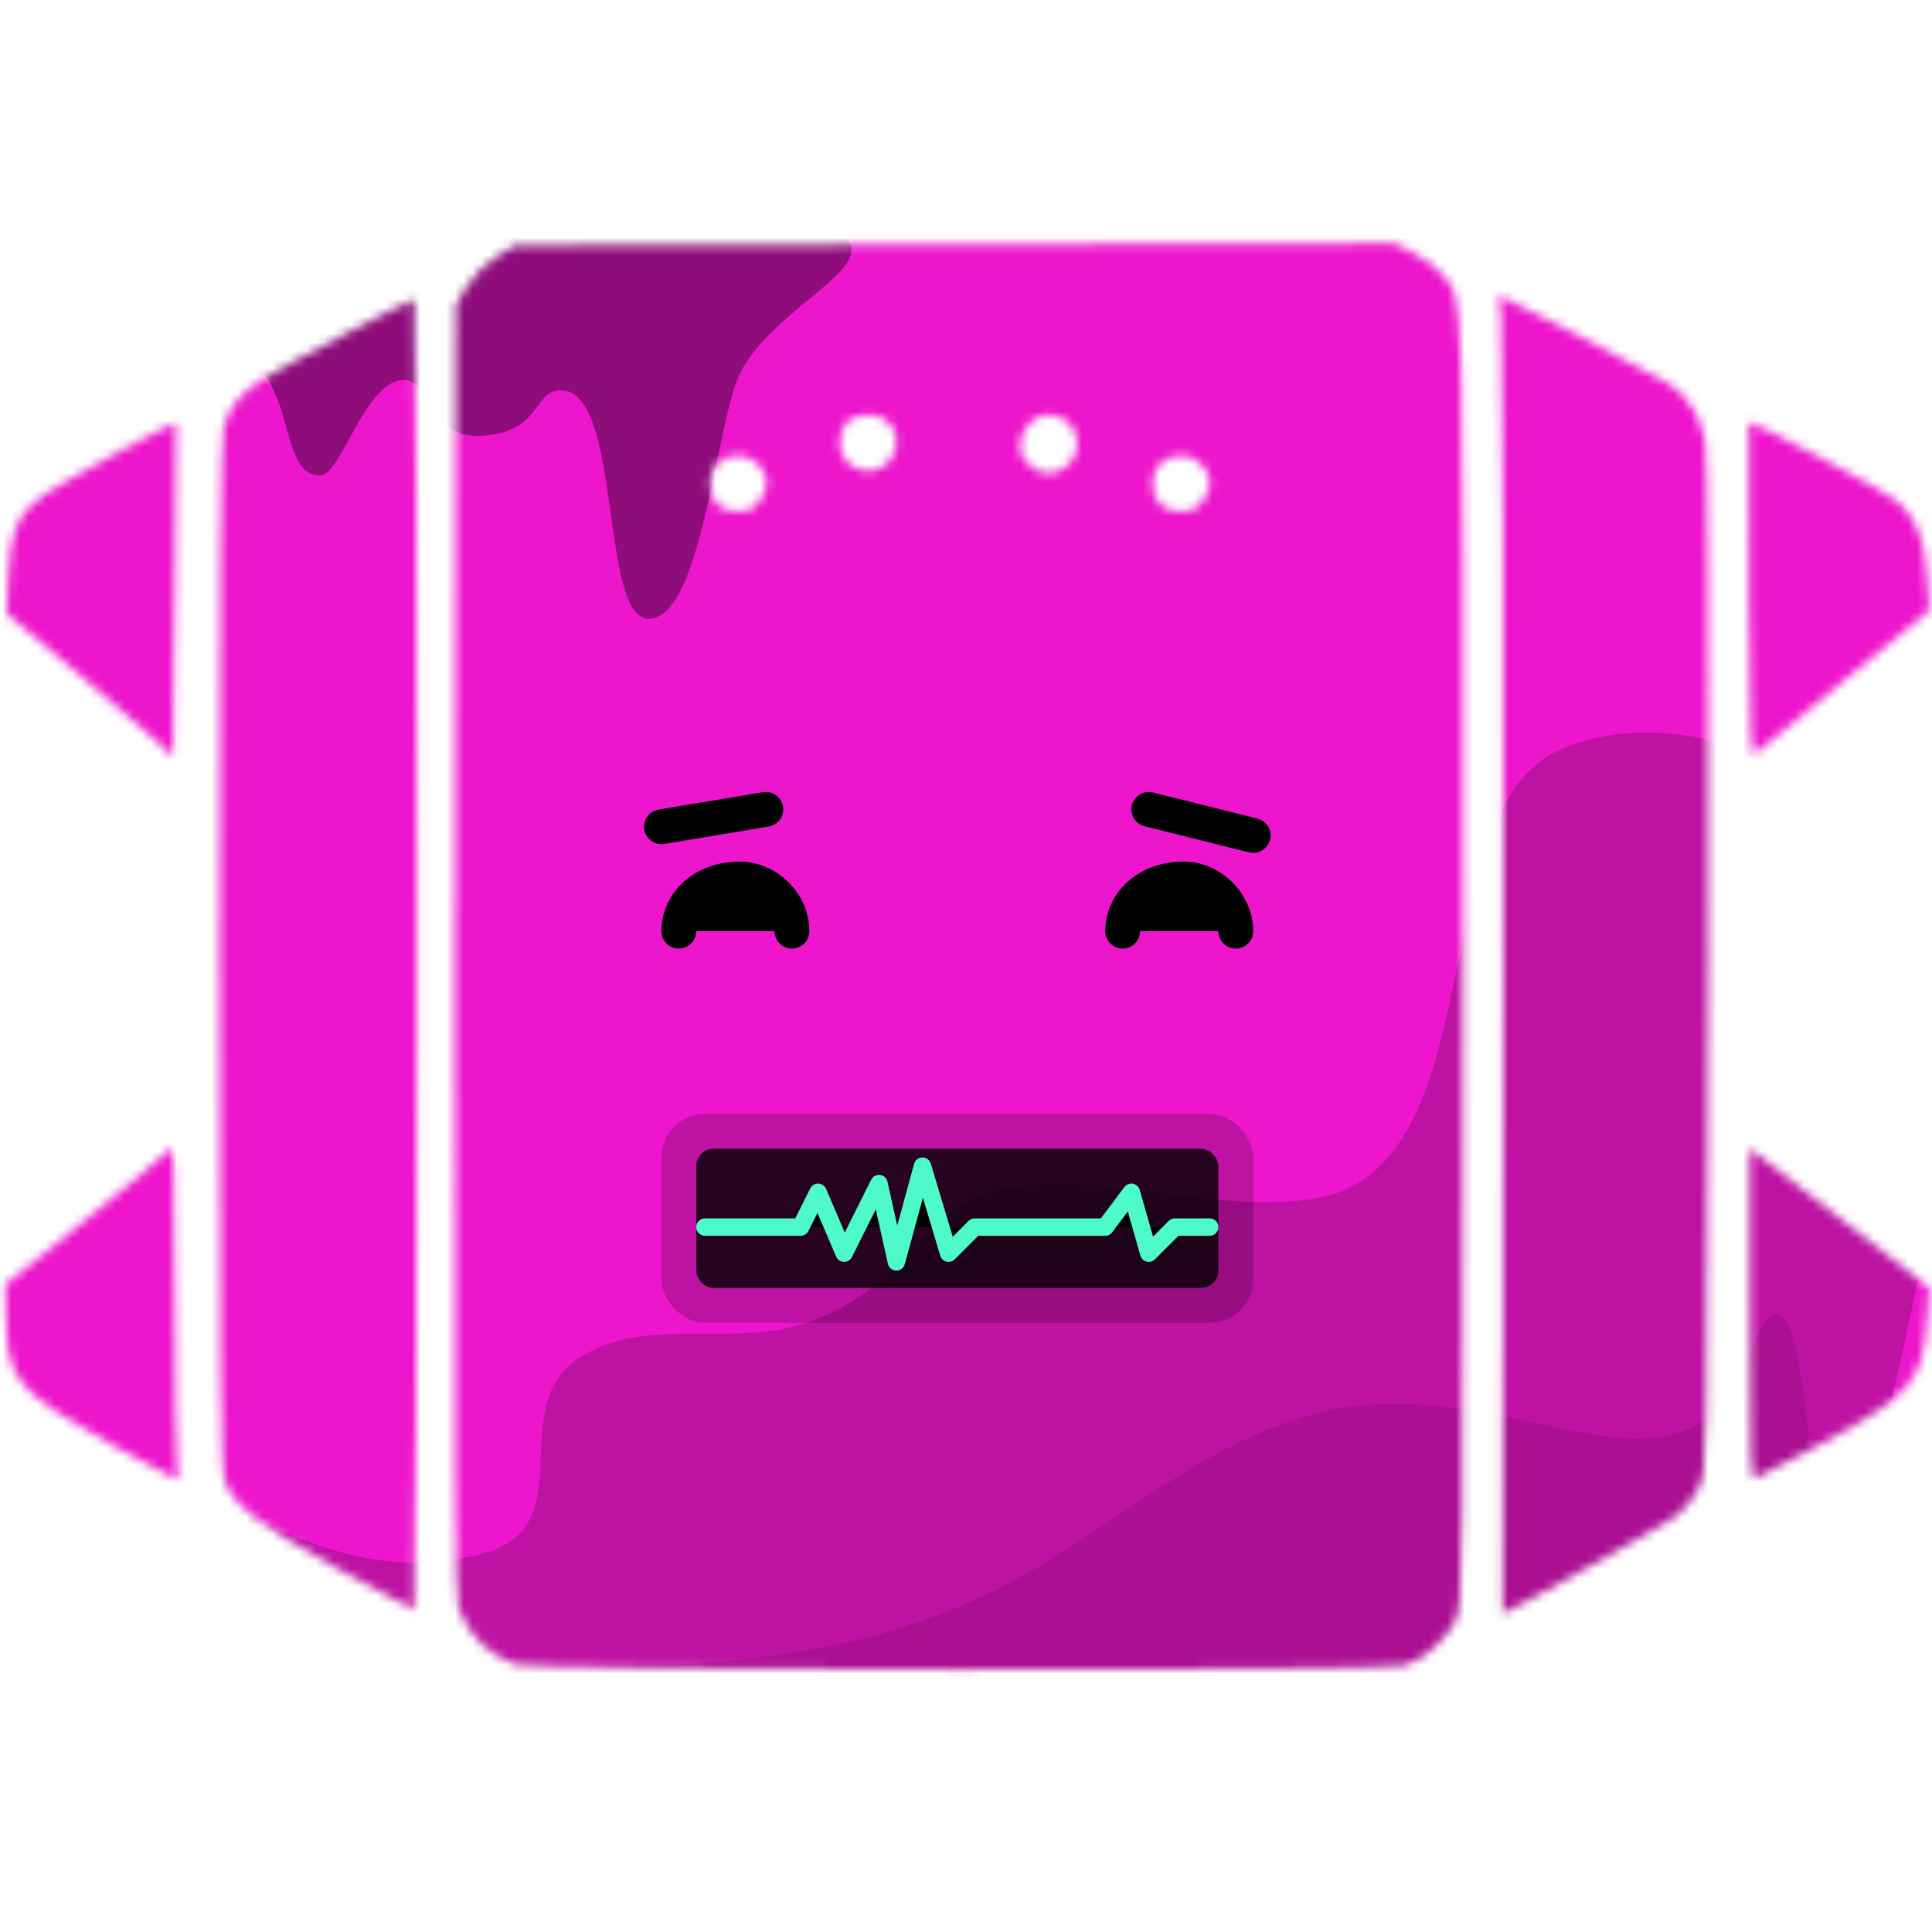 <svg version="1.1" id="m3ter-head" xmlns="http://www.w3.org/2000/svg" width="500" height="500" viewBox="-20 0 222 222"><mask id="facemask" mask-type="alpha" maskUnits="userSpaceOnUse"><g transform="matrix(0.122,0,0,0.122,-56.4,-500)"><path fill-rule="evenodd" stroke-width="0" d="m 1946.505,5336.345 v -156.37 l 84.59,65.684 84.59,65.684 -2.118,30.486 c -4.012,57.753 -15.28,70.875 -100.221,116.708 -30.103,16.243 -57.457,30.578 -60.787,31.856 -5.68,2.18 -6.055,-7.374 -6.055,-154.047 z m -0.806,-682.132 c -0.521,-87.068 -0.537,-158.305 -0.034,-158.305 6.271,0.011 130.072,65.954 139.726,74.431 18.093,15.885 25.577,34.914 28.184,71.659 l 2.202,31.027 -78.498,64.597 c -43.174,35.528 -81.228,66.915 -84.565,69.747 -5.735,4.869 -6.118,-3.501 -7.014,-153.156 z m -231.49,362.585 c 0.515,-330.785 -0.43,-610.137 -2.099,-620.782 -1.669,-10.644 -2.227,-19.354 -1.24,-19.354 2.969,0 145.177,74.056 159.318,82.966 17.552,11.059 29.919,30.636 34.289,54.279 2.374,12.844 3.273,180.825 2.646,494.371 -0.95,474.523 -0.957,474.931 -8.338,490.883 -4.063,8.781 -13.532,20.78 -21.043,26.665 -9.682,7.586 -160.31,92.396 -164.105,92.398 -0.199,1e-4 0.058,-270.642 0.573,-601.428 z m -930.392,649.385 c -27.216,-10.612 -42.784,-26.041 -53.696,-53.219 -3.251,-8.096 -4.012,-150.888 -3.303,-619.303 l 0.921,-608.782 10.614,-17.168 c 6.578,-10.64 17.142,-21.204 27.782,-27.782 l 17.168,-10.614 414.007,-0.92 414.007,-0.92 18.565,9.083 c 10.211,4.996 22.467,14.198 27.235,20.45 20.519,26.902 19.336,-12.851 19.252,647.014 -0.074,578.123 -0.365,606.067 -6.466,619.464 -8.216,18.041 -31.328,38.834 -48.447,43.587 -19.93,5.534 -823.352,4.68 -837.639,-0.891 z M 1013.324,4570.842 c 3.998,-5.083 7.269,-12.761 7.269,-17.063 0,-13.261 -12.977,-26.304 -26.17,-26.304 -16.971,0 -27.14,9.659 -27.14,25.782 0,17.742 8.649,26.827 25.541,26.827 10.116,0 14.942,-2.175 20.5,-9.241 z m 417.361,0 c 3.998,-5.083 7.269,-12.761 7.269,-17.063 0,-13.261 -12.977,-26.304 -26.17,-26.304 -16.757,0 -27.841,10.223 -27.841,25.678 0,17.209 9.473,26.931 26.243,26.931 10.116,0 14.942,-2.175 20.5,-9.241 z m -130.072,-31.446 c 22.457,-15.73 12.568,-50.081 -14.506,-50.389 -19.948,-0.227 -34.685,27.522 -22.638,42.623 10.675,13.381 24.886,16.352 37.144,7.767 z m -164.536,-7.133 c 14.858,-18.889 3.288,-43.367 -20.5,-43.367 -16.77,0 -26.243,9.721 -26.243,26.931 0,24.378 31.721,35.533 46.742,16.437 z m -685.948,267.792 c -6.083,-6.21 -41.286,-36.543 -78.23,-67.406 l -67.171,-56.116 1.376,-35.072 c 1.657,-42.245 8.898,-59.263 32.502,-76.393 15.438,-11.203 124.508,-70.725 125.558,-68.52 0.292,0.614 -0.257,71.695 -1.222,157.957 l -1.754,156.841 z m -46.151,659.248 c -90.227,-50.817 -98.76,-60.972 -99.954,-118.954 l -0.662,-32.141 74.657,-60.191 c 41.061,-33.105 76.917,-63.176 79.678,-66.824 4.383,-5.79 5.04,11.859 5.171,138.918 0.083,80.053 1.128,151.469 2.324,158.702 1.196,7.234 0.784,13.053 -0.915,12.932 -1.699,-0.121 -28.834,-14.72 -60.299,-32.442 z m 213.544,117.252 c -74.559,-41.615 -99.724,-61.04 -107.305,-82.836 -4.074,-11.713 -4.902,-93.655 -5.014,-496.274 -0.096,-342.414 0.992,-486.313 3.751,-496.274 5.461,-19.715 14.693,-31.365 35.731,-45.092 18.169,-11.854 139.643,-75.908 143.955,-75.908 1.25,0 2.273,277.773 2.273,617.274 0,339.501 -1.184,617.243 -2.63,617.205 -1.447,-0.038 -33.289,-17.181 -70.76,-38.095 z"></path></g></mask><g mask="url(#facemask)"><rect x="-20" y="-20" width="225" height="220" fill="#ed16cc"></rect><g id="texture_part" transform="translate(-10, 25) scale(1.3)"><svg width="165" height="140" viewBox="0 0 165 140" fill="none" xmlns="http://www.w3.org/2000/svg"><path fill-rule="evenodd" clip-rule="evenodd" d="M0.881 128.092C5.242 97.402 13.938 123.534 34.866 118.124C44.112 115.734 36.641 105.296 43.537 100.772C49.362 96.95 57.3 100.029 63.973 97.558C73.602 93.991 73.475 86.735 82.447 85.651C90.932 84.626 99.821 88.005 108.378 86.735C124.529 84.34 117.907 52.711 130.018 47.125C142.129 41.539 162.068 51.186 164.678 67C167.222 82.417 150.22 139.78 150.22 139.78H0.881" fill="black" fill-opacity="0.2"></path><path fill-rule="evenodd" clip-rule="evenodd" d="M45.927 128C83.604 128 87.527 113.25 106.065 106.493C124.603 99.735 140.846 117.214 147.078 100.233C153.31 83.253 153.276 136.181 153.276 136.181H45.927L45.927 128Z" fill="black" fill-opacity="0.1"></path><path fill-rule="evenodd" clip-rule="evenodd" d="M8 10.867C19.733 9.747 15.962 22.806 20.597 22.806C22.446 22.806 24.625 14.349 27.983 14.349C30.438 14.349 29.975 19.843 35.305 19.262C40.307 18.717 39.375 15.269 41.902 15.269C47.345 15.269 45.287 35.464 49.644 35.464C54.001 35.464 55.373 20.668 57.291 14.816C59.718 7.412 74.263 3.262 63.892 0.32H7.713" fill="black" fill-opacity="0.4"></path></svg></g></g><g id="eyes_part" transform="translate(38, 76)"><path d="M18 19L30 17" stroke="black" stroke-width="4" stroke-linecap="round" stroke-linejoin="round"></path><path d="M20 31C20 27.686 22.91 25 27 25C30.09 25 33 27.686 33 31" stroke="black" stroke-width="4" stroke-linecap="round" stroke-linejoin="round"></path><path d="M86 20L74 17" stroke="black" stroke-width="4" stroke-linecap="round" stroke-linejoin="round"></path><path d="M84 31C84 27.686 81.09 25 78 25C73.91 25 71 27.686 71 31" stroke="black" stroke-width="4" stroke-linecap="round" stroke-linejoin="round"></path></g><g id="mouth_part" transform="translate(52, 124)"><rect x="4" y="4" width="68" height="24" rx="5" fill="black" fill-opacity="0.2"></rect><rect x="8" y="8" width="60" height="16" rx="2" fill="black" fill-opacity="0.8"></rect><path d="M9 17H20L22 13L25 20L29 12L31 21L34 10L37 20L40 17H55L58 13L60 20L63 17H67" stroke="#4EFAC9" stroke-width="2" stroke-linecap="round" stroke-linejoin="round"></path></g></svg>